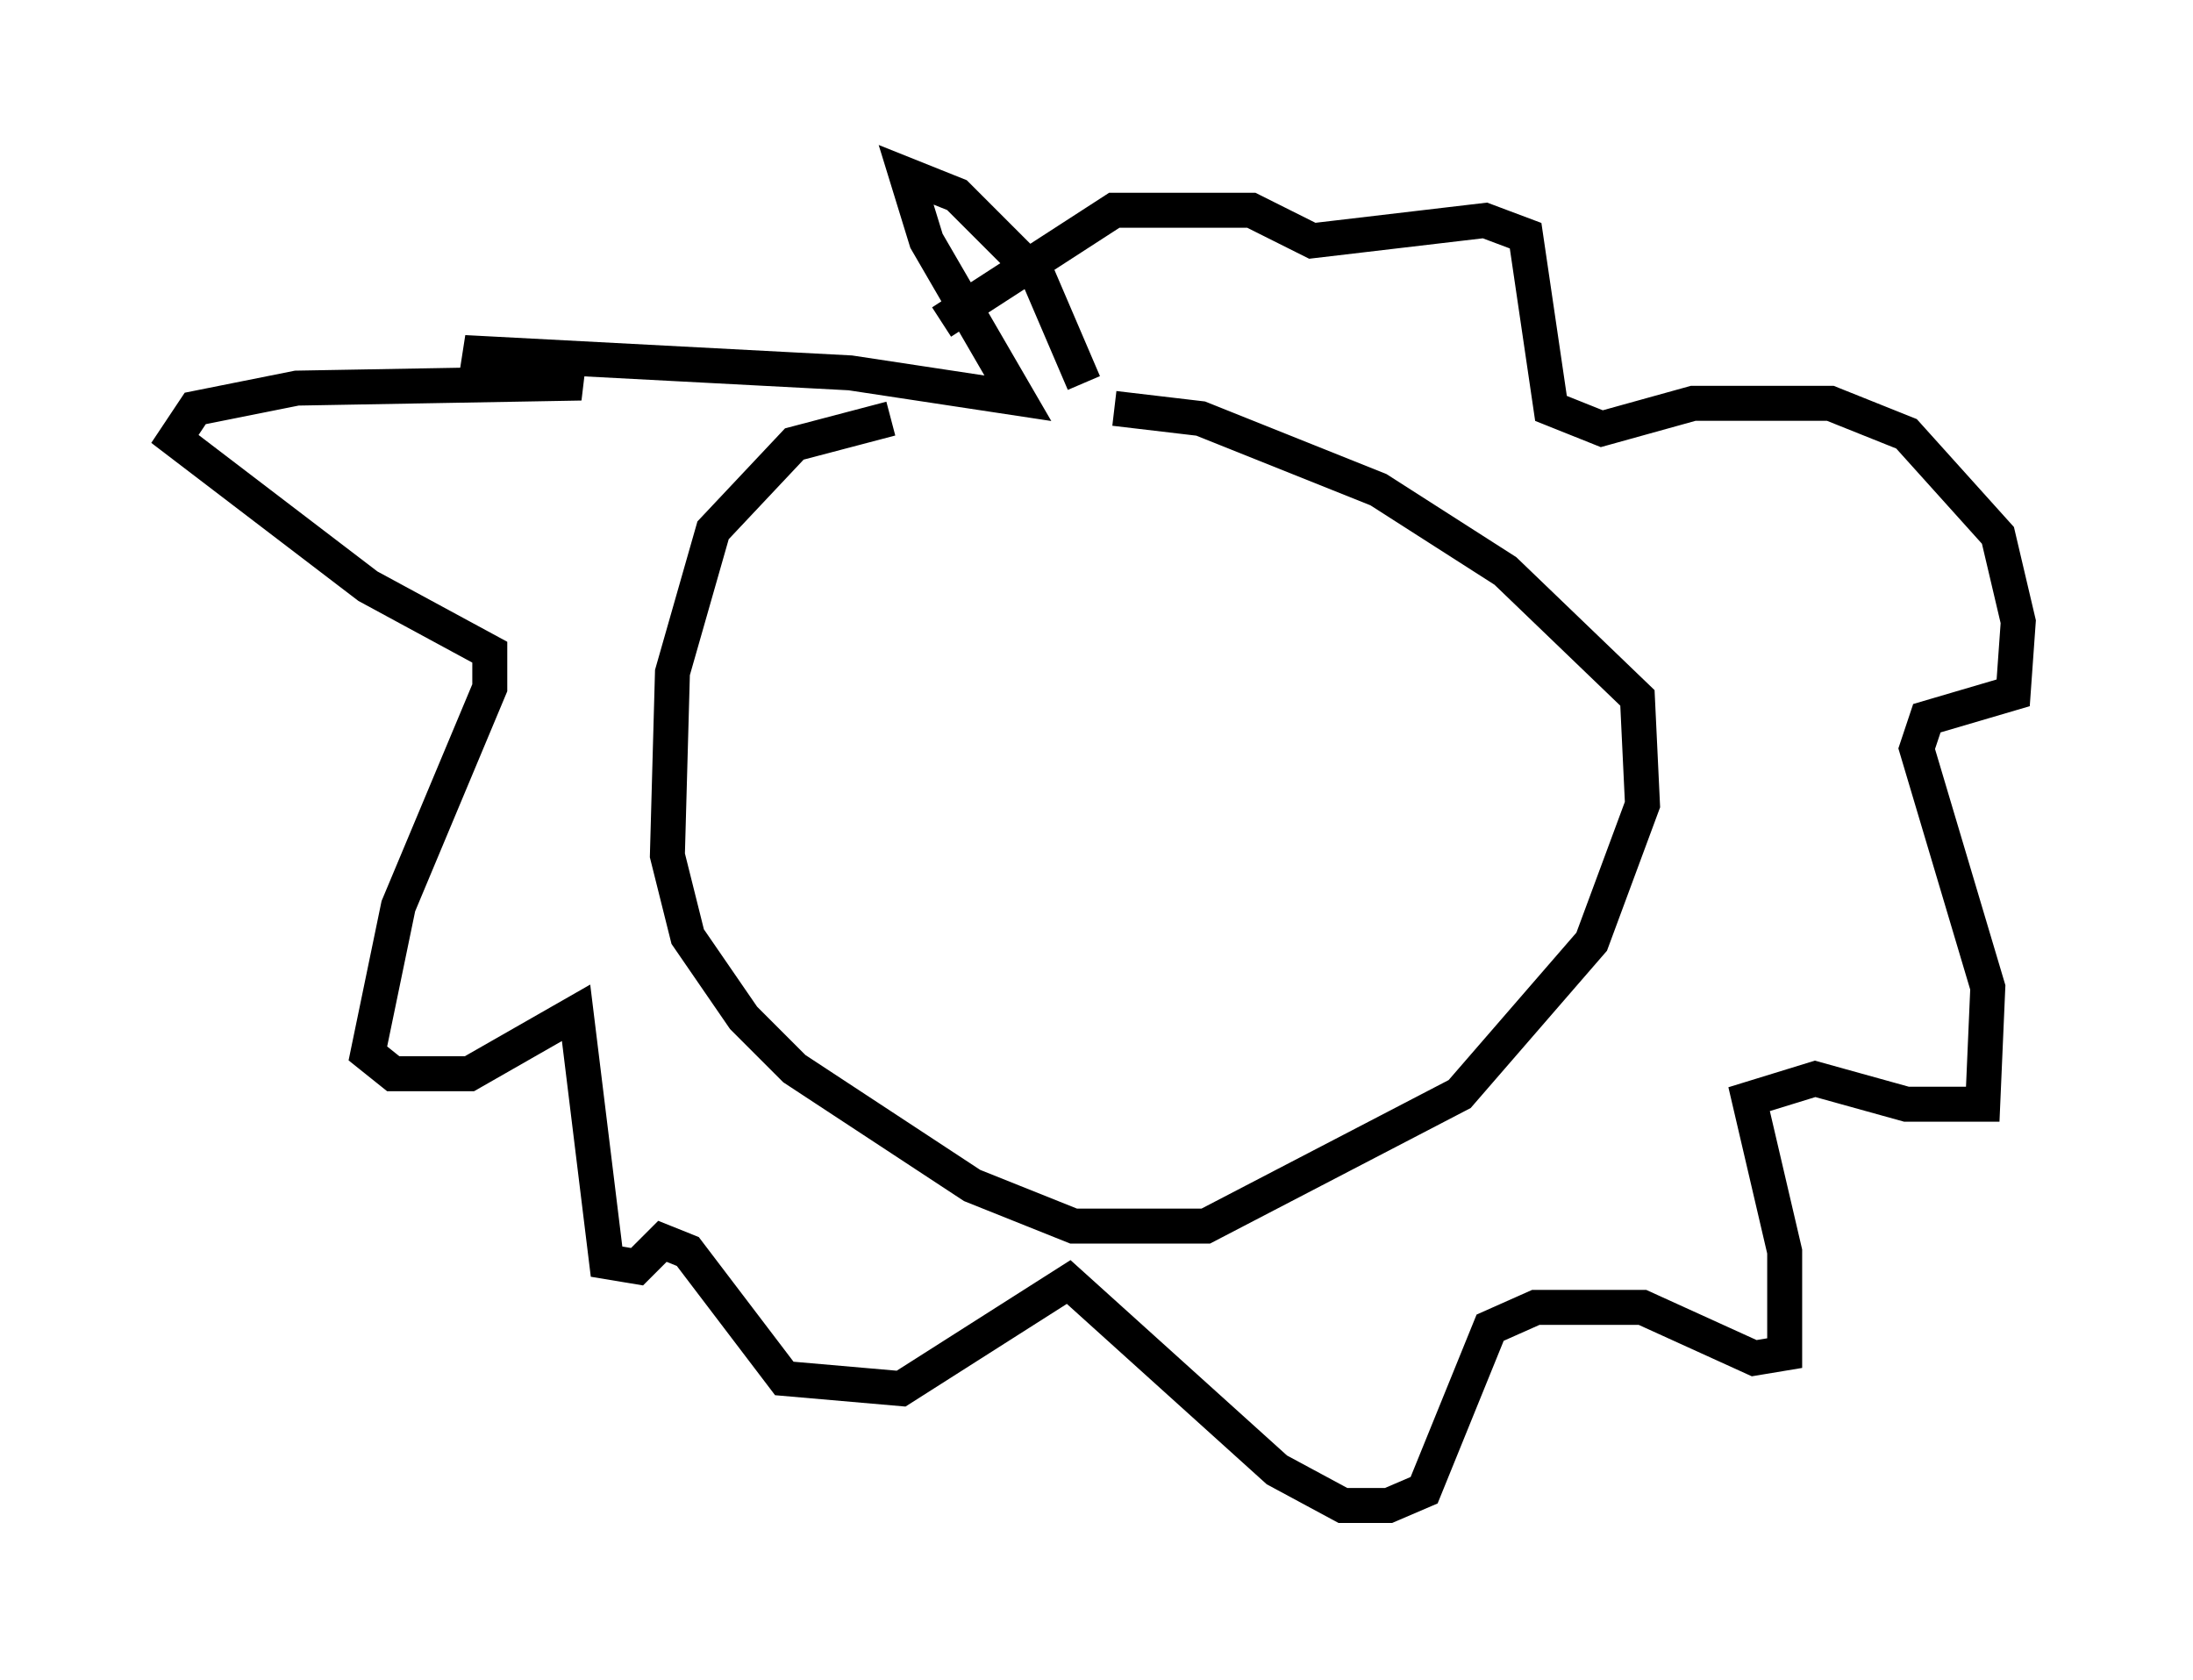 <?xml version="1.0" encoding="utf-8" ?>
<svg baseProfile="full" height="48.056" version="1.1" width="62.726" xmlns="http://www.w3.org/2000/svg" xmlns:ev="http://www.w3.org/2001/xml-events" xmlns:xlink="http://www.w3.org/1999/xlink"><defs /><rect fill="white" height="48.056" width="62.726" x="0" y="0" /><path d="M34.195, 11.972 m-8.715, 0.0 l-2.76, 0.726 -2.324, 2.469 l-1.162, 4.067 -0.145, 5.229 l0.581, 2.324 1.598, 2.324 l1.453, 1.453 5.084, 3.341 l2.905, 1.162 3.777, 0.0 l7.263, -3.777 3.777, -4.358 l1.453, -3.922 -0.145, -3.05 l-3.777, -3.631 -3.631, -2.324 l-5.084, -2.034 -2.469, -0.291 m-0.872, -0.726 l-1.307, -3.05 -2.324, -2.324 l-1.453, -0.581 0.581, 1.888 l2.615, 4.503 -4.793, -0.726 l-11.039, -0.581 3.341, 0.872 l-8.134, 0.145 -2.905, 0.581 l-0.581, 0.872 5.52, 4.212 l3.486, 1.888 0.0, 1.017 l-2.615, 6.246 -0.872, 4.212 l0.726, 0.581 2.179, 0.0 l3.05, -1.743 0.872, 7.117 l0.872, 0.145 0.726, -0.726 l0.726, 0.291 2.76, 3.631 l3.341, 0.291 4.793, -3.05 l5.955, 5.374 1.888, 1.017 l1.307, 0.0 1.017, -0.436 l1.888, -4.648 1.307, -0.581 l3.05, 0.0 3.196, 1.453 l0.872, -0.145 0.0, -2.905 l-1.017, -4.358 1.888, -0.581 l2.615, 0.726 2.179, 0.0 l0.145, -3.341 -2.034, -6.827 l0.291, -0.872 2.469, -0.726 l0.145, -2.034 -0.581, -2.469 l-2.615, -2.905 -2.179, -0.872 l-3.922, 0.0 -2.615, 0.726 l-1.453, -0.581 -0.726, -4.939 l-1.162, -0.436 -4.939, 0.581 l-1.743, -0.872 -3.922, 0.0 l-4.939, 3.196 m-1.743, 6.536 " fill="none" stroke="black" stroke-width="1" /></svg>